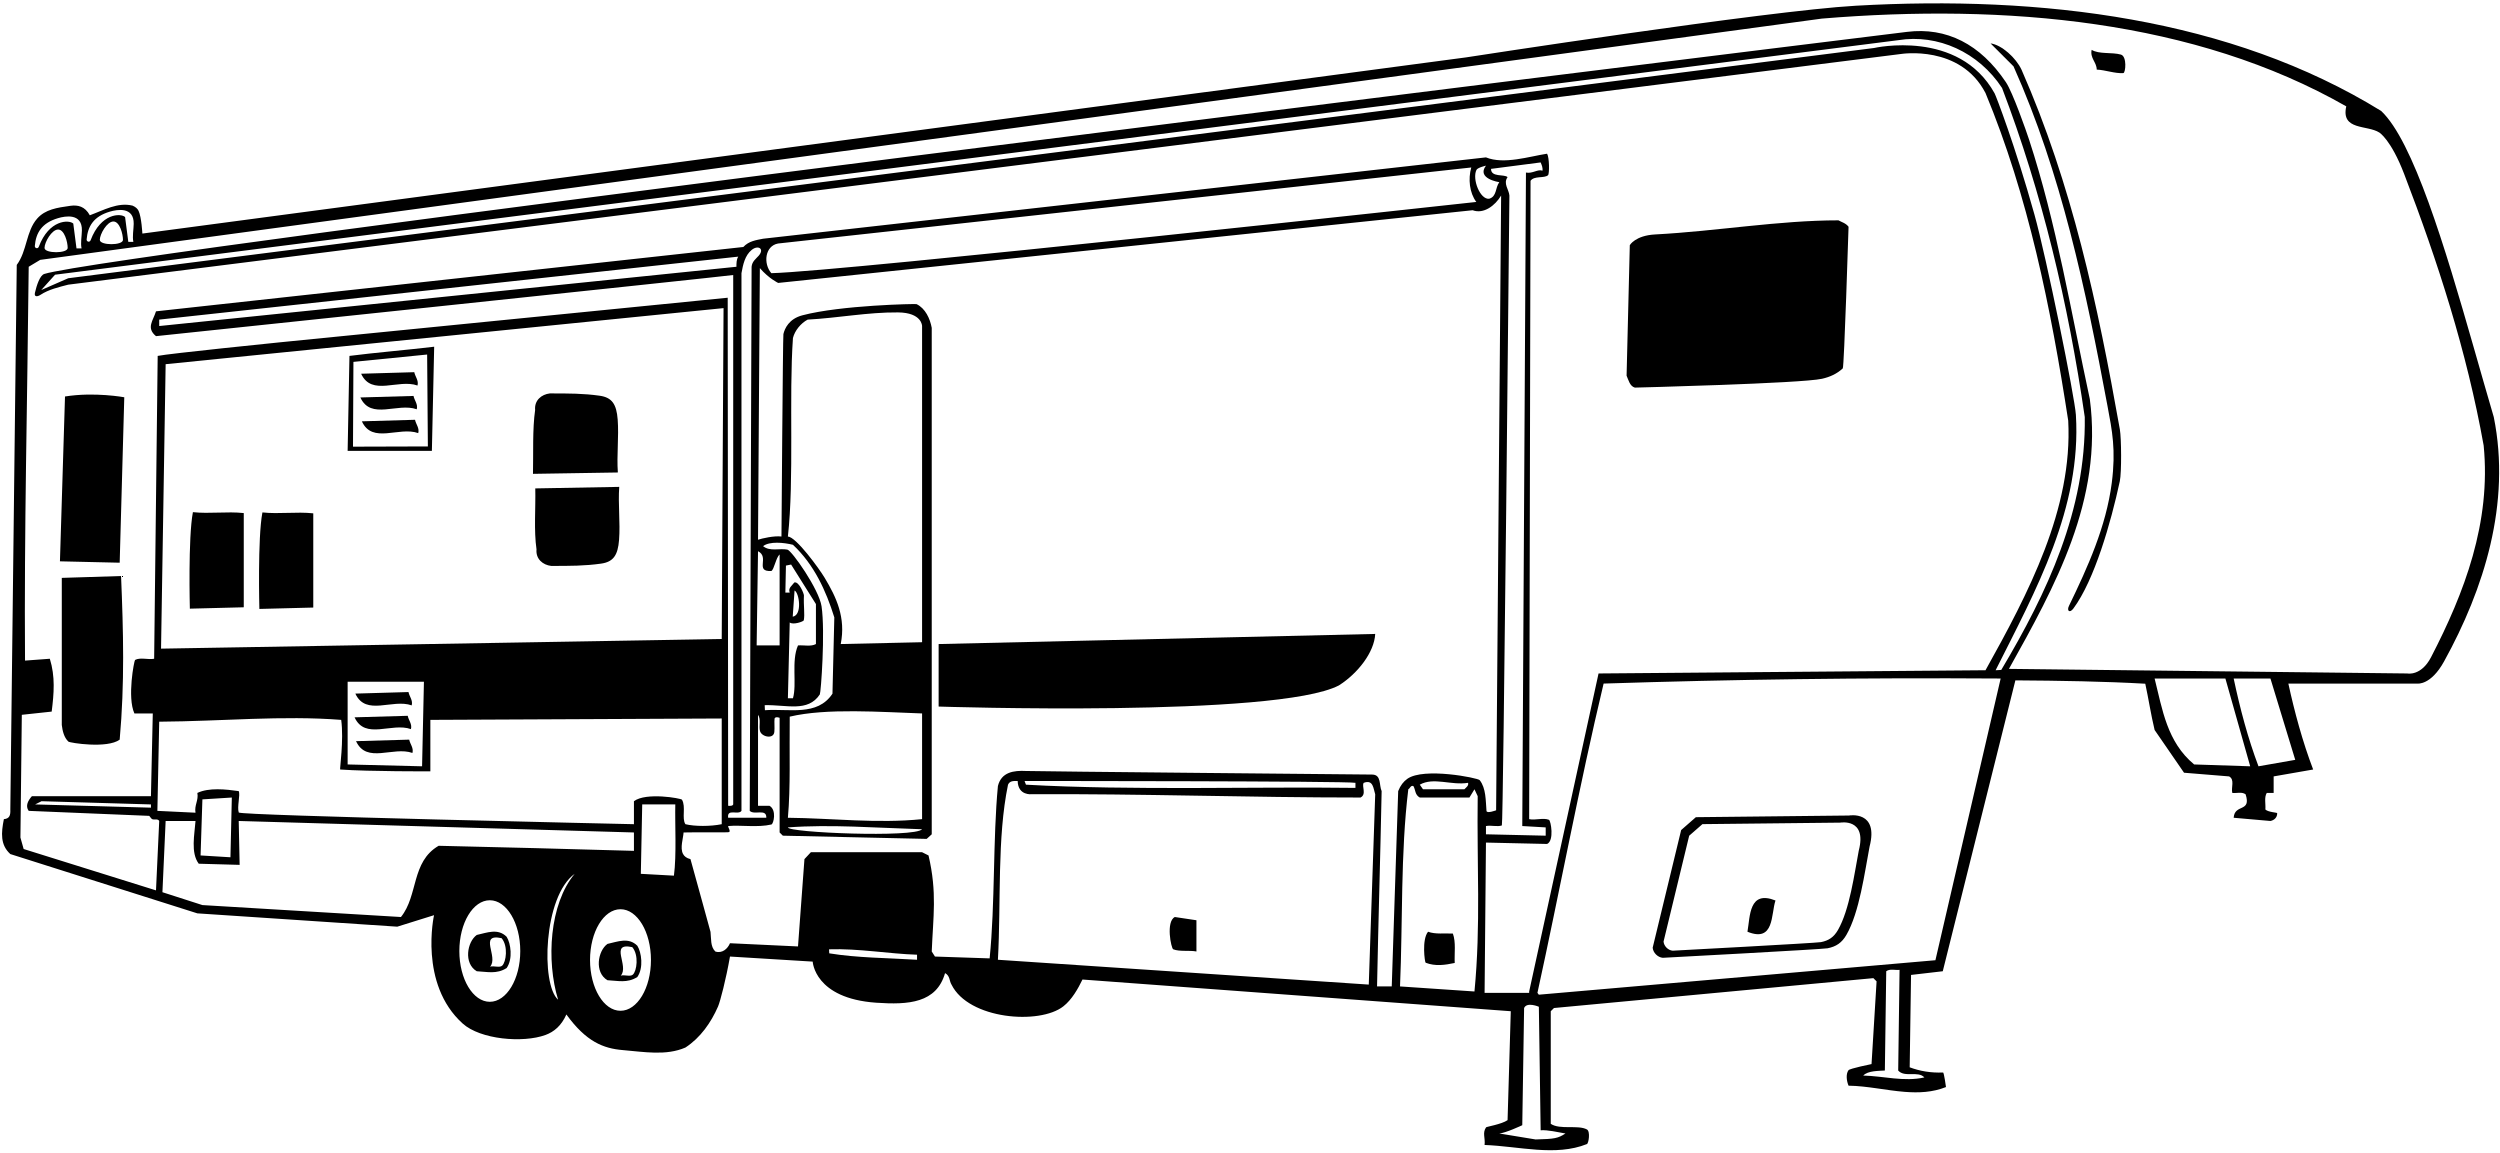 <?xml version="1.0" encoding="UTF-8"?>
<svg xmlns="http://www.w3.org/2000/svg" xmlns:xlink="http://www.w3.org/1999/xlink" width="544pt" height="251pt" viewBox="0 0 544 251" version="1.1">
<g id="surface1">
<path style=" stroke:none;fill-rule:nonzero;fill:rgb(0%,0%,0%);fill-opacity:1;" d="M 542.645 90.746 C 536.988 71.555 530.273 45.551 523.305 31.781 C 521.598 28.406 519.871 25.77 518.145 24.145 C 485.383 3.945 444.219 -1.055 403.816 1.246 C 384.414 2.352 319.008 12.488 319.008 12.488 L 30.98 50.824 C 30.98 50.824 30.793 47.227 30.152 45.879 C 29.938 45.434 29.543 45.047 28.844 44.746 C 25.645 43.945 22.543 45.746 19.543 46.844 C 18.473 44.887 16.941 44.559 15.312 44.785 C 12.422 45.191 9.863 45.551 8.09 47.562 C 5.641 50.344 5.91 54.625 3.645 57.645 L 2.246 176.145 C 2.312 177.445 2.043 178.145 0.844 178.246 C 0.246 181.246 0.043 183.844 2.246 185.844 L 42.945 198.746 L 86.445 201.645 L 94.445 199.145 C 94.445 199.145 91.094 214.098 100.688 222.73 C 104.531 226.191 113.754 227.004 118.684 225.215 C 120.559 224.531 122.152 223.203 123.246 220.746 C 127.535 226.672 131.297 228.145 135.488 228.496 C 140.176 228.891 144.941 229.77 149.145 227.945 C 152.43 225.805 154.723 222.5 156.246 219.012 C 156.715 217.93 157.977 213.109 158.844 208.145 L 176.844 209.246 C 176.844 209.246 177.203 217.258 190.652 218.191 C 197.727 218.684 203.785 218.25 205.645 211.746 C 206.746 212.344 206.547 213.445 207.047 214.246 C 210.785 221.828 226.203 223.047 231.379 218.984 C 233.258 217.512 234.582 215.129 235.547 213.145 L 328.746 220.043 L 328.047 243.746 C 326.746 244.645 323.469 245.164 323.367 245.312 C 322.527 246.57 323.223 247.539 323.047 249.145 C 330.621 249.43 338.473 251.688 345.312 248.949 C 345.691 248.797 346.098 246.195 345.316 245.77 C 343.371 244.711 339.441 245.898 337.445 244.543 L 337.445 220.043 L 338.145 219.344 L 407.645 212.844 L 408.344 213.543 L 407.246 231.543 C 407.246 231.543 402.508 232.496 402.23 232.883 C 401.605 233.746 401.832 235.281 402.246 236.246 C 406.301 236.301 410.422 237.273 414.48 237.59 C 417.523 237.832 420.531 237.703 423.445 236.543 C 423.445 236.543 423.02 233.371 422.809 233.379 C 420.164 233.484 417.77 233.078 415.547 232.246 L 415.844 212.145 L 422.746 211.344 L 438.547 148.047 C 448.145 148.109 458.145 148.277 466.812 148.777 C 467.512 151.977 468.047 155.543 468.844 158.844 L 475.246 168.145 L 485.047 168.945 C 486.344 169.645 485.445 171.344 485.746 172.543 C 486.746 172.645 487.844 172.246 488.645 172.844 C 489.945 176.844 486.246 174.844 486.047 177.945 L 494.047 178.645 C 494.898 178.473 495.531 177.867 495.516 176.949 C 495.512 176.789 493.547 176.746 492.945 176.145 C 493.047 174.945 492.645 173.543 493.246 172.543 L 494.746 172.543 L 494.746 168.945 L 503.344 167.445 C 501.047 161.445 499.246 154.746 497.945 148.746 C 506.844 148.746 516.645 148.746 526.047 148.746 C 526.047 148.746 528.941 149.16 531.824 143.934 C 540.531 128.164 546.434 109.5 542.645 90.746 Z M 23.891 46.055 C 25.523 45.566 29.168 44.945 29.094 48.727 C 29.07 50.027 28.77 51.426 29.02 52.629 L 27.918 52.629 L 27.219 47.227 C 26.266 46.352 21.934 46.383 19.723 52.266 C 19.512 52.82 18.809 52.605 18.852 52.094 C 19.09 49.242 20.367 47.105 23.891 46.055 Z M 26.758 52.199 C 26.758 53.445 21.719 53.445 21.719 52.199 C 21.719 50.953 23.285 48.195 24.676 48.195 C 26.066 48.195 26.758 50.953 26.758 52.199 Z M 12.617 47.473 C 14.25 46.984 17.891 46.363 17.82 50.145 C 17.793 51.445 17.496 52.844 17.746 54.047 L 16.645 54.047 L 15.945 48.645 C 14.992 47.77 10.656 47.801 8.445 53.684 C 8.238 54.238 7.535 54.023 7.578 53.512 C 7.812 50.66 9.094 48.523 12.617 47.473 Z M 14.727 53.949 C 14.727 55.191 9.688 55.191 9.688 53.949 C 9.688 52.703 11.254 49.945 12.645 49.945 C 14.035 49.945 14.727 52.703 14.727 53.949 Z M 106.582 217.992 C 102.922 217.992 99.953 213.047 99.953 206.945 C 99.953 200.844 102.922 195.895 106.582 195.895 C 110.242 195.895 113.211 200.844 113.211 206.945 C 113.211 213.047 110.242 217.992 106.582 217.992 Z M 121.445 217.543 C 117.656 214.203 118.246 195.047 125.047 190.145 C 119.547 196.746 118.844 209.043 121.445 217.543 Z M 95.445 184.043 C 89.445 187.543 91.043 194.844 87.246 199.543 L 44.043 196.945 L 35.344 194.145 L 36.043 178.645 L 42.543 178.645 C 42.344 181.543 41.445 185.543 43.246 187.945 L 52.145 188.195 L 51.945 178.645 L 137.945 181.145 L 137.945 185.145 C 124.246 184.746 108.746 184.344 95.445 184.043 Z M 35.043 141.145 L 36.043 79.246 L 157.445 67.047 L 157.047 139.047 Z M 92.246 148.344 L 91.844 166.746 L 75.645 166.344 L 75.645 148.344 Z M 74.246 156.645 C 74.844 161.043 73.887 167.434 74.02 167.445 C 80.348 167.895 93.645 167.844 93.645 167.844 L 93.645 156.645 L 157.047 156.344 L 157.047 179.344 C 154.645 179.844 151.145 179.844 149.145 179.344 C 148.305 178.086 149.297 175.562 148.398 174.016 C 148.227 173.715 140.547 172.344 137.945 174.344 L 137.945 179.344 C 137.945 179.344 52.176 177.465 51.953 176.801 C 51.543 175.566 52.336 172.988 51.945 172.145 C 49.145 171.746 45.445 171.344 42.945 172.543 C 43.246 174.145 42.246 175.246 42.543 176.844 L 34.246 176.445 L 34.645 157.043 C 48.445 156.945 61.445 155.645 74.246 156.645 Z M 50.445 173.543 L 50.145 186.543 L 43.645 186.145 L 44.043 173.945 Z M 135.02 219.945 C 131.359 219.945 128.391 214.996 128.391 208.895 C 128.391 202.793 131.359 197.848 135.02 197.848 C 138.68 197.848 141.648 202.793 141.648 208.895 C 141.648 214.996 138.68 219.945 135.02 219.945 Z M 146.645 190.543 L 139.445 190.145 L 139.746 175.043 L 146.945 175.043 C 146.844 179.246 147.246 186.043 146.645 190.543 Z M 199.547 208.844 C 193.145 208.445 186.547 208.445 180.445 207.445 L 180.395 206.57 C 186.852 206.359 193.434 207.555 199.547 207.746 Z M 297.844 214.246 L 217.145 208.844 C 217.844 196.145 216.945 182.344 219.344 170.746 C 219.746 169.844 220.645 169.945 221.445 169.945 C 221.52 173.195 224.52 172.82 224.52 172.82 C 248.02 172.695 271.746 173.543 296.047 173.543 C 297.445 172.844 296.246 171.043 296.746 170.344 C 298.844 169.543 298.844 171.645 299.246 172.844 Z M 222.945 169.945 C 222.945 169.945 293.445 169.945 294.945 170.344 L 294.945 171.445 C 273.344 171.145 246.246 172.043 223.246 170.746 Z M 320.844 215.746 L 304.645 214.645 C 305.246 200.746 304.746 185.645 306.445 171.746 C 306.844 171.543 306.945 170.844 307.547 171.043 C 308.047 171.844 307.844 172.945 308.945 173.543 L 319.746 173.543 L 320.844 171.746 L 321.547 173.246 C 321.344 188.246 322.246 201.145 320.844 215.746 Z M 308.945 170.746 C 311.945 169.043 315.746 170.945 319.445 170.344 C 319.645 170.945 319.047 171.344 318.645 171.746 L 309.645 171.746 Z M 306.242 169.465 C 305.414 170.051 304.73 170.906 304.246 172.145 L 302.844 214.645 L 299.645 214.645 C 299.945 199.645 300.344 187.145 300.645 172.145 C 300.047 170.844 300.645 168.543 298.547 168.543 C 298.547 168.543 224.895 167.855 223.266 167.766 C 220.598 167.621 217.891 168.004 217.145 171.043 C 216.047 182.445 216.547 196.746 215.344 208.543 L 203.445 208.145 L 202.746 207.043 C 203.047 199.445 203.945 194.246 202.047 186.145 L 200.645 185.445 L 176.445 185.445 L 175.047 186.945 L 173.645 205.945 L 158.844 205.246 C 158.344 206.445 157.145 207.543 155.645 207.043 C 154.551 205.953 154.785 204.281 154.609 202.781 C 154.594 202.633 151.645 192.043 150.246 186.945 C 149.383 186.742 148.887 186.328 148.613 185.797 C 147.941 184.473 148.672 182.43 148.746 181.145 C 152.145 181.043 158.613 181.207 158.699 181.051 C 158.949 180.59 158.445 180.195 158.445 179.746 C 161.191 179.488 164.898 180.113 167.855 179.41 C 168.34 179.293 169.047 176.246 167.445 175.344 L 164.945 175.344 L 164.945 155.543 C 165.645 156.523 165.074 157.988 165.383 159.09 C 165.738 160.355 168.332 160.918 168.496 159.266 C 168.594 158.316 168.453 157.086 168.547 156.344 C 168.746 155.844 169.645 156.195 169.645 156.195 L 169.645 181.145 L 170.344 181.844 L 201.645 182.543 L 202.746 181.543 L 202.746 71.344 C 202.379 69.344 201.355 67.09 199.438 66.176 C 199.262 66.09 182.984 66.395 174.594 68.613 C 171.652 69.387 170.746 71.504 170.469 72.695 C 170.352 73.203 170.047 116.746 170.047 116.746 C 168.445 116.547 165.844 117.145 164.945 117.445 L 165.344 58.344 C 167.332 60.633 169.332 61.566 169.332 61.566 L 320.445 45.746 C 322.844 46.645 325.344 44.746 326.645 42.547 L 325.555 176.32 C 325.555 176.32 323.516 177.098 323.461 176.449 C 323.273 174.215 323.379 171.52 321.973 169.754 C 321.59 169.273 309.82 166.93 306.242 169.465 Z M 161.344 176.445 L 161.344 59.445 C 161.676 57.613 162.078 55.578 163.586 54.367 C 164.973 53.254 166.41 54.129 165.098 55.637 C 164.504 56.316 163.66 56.871 163.547 58.047 L 163.145 176.445 C 164.145 177.445 166.844 175.844 166.746 177.945 L 158.445 177.945 C 158.145 175.844 160.645 177.445 161.344 176.445 Z M 160.246 58.047 L 34.645 70.945 L 34.645 69.547 C 34.645 69.547 159.547 55.945 160.645 55.844 C 160.246 56.445 160.246 57.344 160.246 58.047 Z M 167.844 124.246 C 168.445 123.945 168.844 121.344 169.645 120.645 L 169.645 140.445 L 164.645 140.445 L 164.945 119.945 C 167.547 121.246 164.145 124.445 167.844 124.246 Z M 172.547 73.547 C 172.945 71.945 174.246 70.344 175.746 69.547 C 182.297 69.203 188.844 67.922 195.395 67.98 C 200.652 68.023 200.645 70.945 200.645 70.945 L 200.645 139.746 L 182.945 140.145 C 184.086 134.371 181.984 129.953 179.449 125.734 C 178.211 123.668 173.246 116.844 171.445 116.746 C 172.844 104.145 171.645 86.344 172.547 73.547 Z M 171.445 177.945 C 172.047 171.246 171.746 163.645 171.844 155.945 C 179.844 154.043 191.746 154.945 200.645 155.246 L 200.645 178.246 C 190.844 179.246 181.145 178.043 171.445 177.945 Z M 200.645 180.445 C 199.02 182.32 171.395 181.195 171.445 180.043 C 180.746 179.344 190.547 180.145 200.645 180.445 Z M 172.547 118.547 C 177.145 122.844 179.746 128.547 181.547 134.344 L 181.145 150.945 C 177.844 155.945 171.645 154.145 166.445 154.543 L 166.395 153.445 C 171.145 153.32 175.789 155.051 178.391 151.109 C 178.633 150.746 179.594 137.547 178.773 131.945 C 178.234 128.254 172.285 119.785 171.34 119.598 C 169.629 119.262 167.527 120.066 166.047 118.844 C 167.445 117.746 170.547 118.047 172.547 118.547 Z M 172.547 151.945 L 171.445 151.945 L 171.844 135.445 C 172.547 136.047 174.852 135.254 174.906 134.973 C 175.16 133.672 174.828 131.848 174.934 129.566 C 174.949 129.203 173.844 126.445 172.844 126.746 C 172.344 127.445 171.445 127.945 171.844 128.945 L 170.895 128.945 L 171.02 123.07 L 172.145 122.844 L 177.547 131.445 L 177.547 140.145 C 176.445 140.746 174.945 140.344 173.645 140.445 C 172.145 143.844 173.445 148.844 172.547 151.945 Z M 172.496 134.195 L 172.895 128.496 C 173.895 128.945 174.645 133.82 172.496 134.195 Z M 321.246 43.945 C 321.246 43.945 183.547 59.047 167.844 59.445 C 166.043 57.371 166.434 53.516 169.305 52.988 C 169.621 52.934 320.145 36.445 320.145 36.445 C 319.445 38.945 319.746 41.945 321.246 43.945 Z M 326.246 39.645 C 325.344 40.844 325.746 42.746 324.047 43.246 C 322.078 43.488 320.293 38.977 321.277 36.973 C 321.531 36.453 323.344 36.047 323.344 36.047 C 321.207 38.895 326.246 39.645 326.246 39.645 Z M 336.344 180.043 L 336.344 181.844 L 323.344 181.543 L 323.344 179.746 C 324.469 179.52 325.82 179.969 326.805 179.617 C 327.133 179.5 328.445 42.547 328.445 42.547 C 328.344 41.246 327.047 39.945 328.047 38.547 C 327.344 37.844 324.445 38.645 324.445 36.746 L 335.246 35.344 C 335.445 35.844 335.746 36.445 335.645 37.145 C 334.645 36.746 333.445 37.844 332.047 37.547 L 331.246 179.746 Z M 340.645 246.645 C 339.02 247.695 338.344 247.844 334.145 247.945 L 326.246 246.645 C 327.645 246.543 331.246 244.844 331.246 244.844 L 331.645 219.344 C 332.246 217.945 334.855 219.07 334.855 219.07 L 335.246 245.945 C 336.844 245.844 338.844 246.344 340.645 246.645 Z M 418.746 234.445 C 414.344 235.445 409.844 234.145 405.445 234.043 C 406.445 232.945 408.945 233.043 410.145 232.945 L 410.445 211.344 C 411.246 210.746 412.344 211.145 413.344 211.043 L 413.047 232.945 C 414.445 234.543 417.344 232.945 418.746 234.445 Z M 421.145 208.945 L 334.844 216.445 L 334.547 216.043 C 339.344 194.145 343.645 170.945 348.945 148.746 C 377.145 147.844 405.047 147.445 435.344 147.645 Z M 434.246 145.844 C 442.996 128.426 452.953 110.578 451.715 90.285 C 451.484 86.461 445.316 56.059 442.684 46.648 C 438.469 31.578 434.324 20.859 434.031 20.324 C 426.227 6.223 407.789 10.445 407.789 10.445 L 14.844 60.547 L 8.977 63.109 L 11.977 59.777 L 413.047 8.746 C 421.645 7.344 430.547 11.344 435.645 19.145 C 444.344 41.945 450.047 65.945 453.645 90.746 C 453.945 110.945 445.477 128.977 435.477 145.777 Z M 477.445 166.344 C 471.547 161.445 470.547 154.445 468.844 147.645 L 484.246 147.645 L 489.645 166.746 Z M 499.445 165.344 L 491.445 166.746 C 489.145 160.645 487.445 154.246 486.047 147.645 L 494.047 147.645 Z M 529 143 C 526.836 147.18 523.844 146.547 523.844 146.547 L 437.145 145.547 C 447.145 127.645 457.645 108.746 454.746 86.844 C 450.656 67.852 447.473 48.527 441.523 30.375 C 440.926 28.551 437.969 20.086 436.484 17.883 C 430.898 9.574 423.551 5.875 414.977 6.934 C 362.922 13.344 23.309 55.273 9.645 59.609 C 8.668 59.918 7.988 62.066 7.605 63.691 C 7.367 64.723 8.227 64.539 8.812 64.152 C 10.57 62.996 12.82 62.469 14.844 61.945 L 413.66 11.746 C 413.66 11.746 426.562 9.668 432.047 20.246 C 441.344 42.645 446.246 66.844 450.047 91.547 C 451.047 110.746 441.344 129.145 432.047 145.844 L 347.844 146.547 L 332.746 215.746 L 332.746 216.043 L 323.047 216.043 L 323.344 183.344 L 336.645 183.645 C 338.246 182.945 337.469 178.551 337.047 178.387 C 335.781 177.887 334.094 178.543 332.746 178.246 L 333.047 39.344 C 333.836 38.195 336.012 38.852 336.848 38.129 C 337.18 37.844 337.145 34.246 336.645 33.445 C 332.746 34.047 327.246 35.844 323.344 34.246 L 166.047 51.945 C 164.547 52.246 162.945 52.445 161.746 53.746 L 33.945 67.746 C 33.344 69.746 31.746 71.344 33.945 73.145 C 33.945 73.145 157.645 60.145 159.547 59.844 L 159.547 175.043 C 159.344 175.445 158.844 175.344 158.445 175.344 L 158.348 64.785 L 60.832 74.496 C 60.832 74.496 36.645 76.945 34.312 77.445 L 33.543 143.344 C 32.266 143.602 30.551 142.984 29.391 143.602 C 29.191 143.711 27.645 151.746 29.246 155.246 L 33.246 155.246 L 32.844 173.246 L 6.945 173.246 C 6.145 174.145 5.445 175.344 6.246 176.445 L 32.477 177.531 C 32.477 177.531 32.895 178.09 33.027 178.195 C 33.426 178.512 34.344 178.043 34.645 178.645 L 33.945 193.746 L 5.145 184.746 L 4.445 182.246 L 4.746 155.543 L 11.246 154.844 C 11.746 150.844 12.043 147.246 10.844 143.344 L 5.445 143.746 C 5.246 115.344 5.945 87.945 6.246 58.047 L 8.746 56.547 L 396.445 4.047 C 436.344 0.746 477.645 4.344 510.547 23.145 C 509.344 28.445 515.145 27.145 517.746 28.844 C 517.746 28.844 520.266 30.355 523.145 37.859 C 530.449 56.887 536.762 76.398 540.445 96.945 C 542.09 113.668 536.258 128.988 529 143 Z M 32.844 175.043 L 32.844 175.746 L 7.645 175.043 L 9.043 174.344 L 32.844 175.043 "/>
<path style=" stroke:none;fill-rule:nonzero;fill:rgb(0%,0%,0%);fill-opacity:1;" d="M 27.043 86.445 C 27.043 86.445 20.543 85.246 14.145 86.277 L 13.043 122.145 L 26.043 122.445 L 27.043 86.445 "/>
<path style=" stroke:none;fill-rule:nonzero;fill:rgb(0%,0%,0%);fill-opacity:1;" d="M 13.445 125.746 L 13.445 157.746 C 13.598 159.047 13.926 160.465 14.879 161.371 C 15.172 161.652 23.344 162.945 26.043 160.945 C 27.145 148.645 26.844 137.445 26.344 125.344 L 13.445 125.746 "/>
<path style=" stroke:none;fill-rule:nonzero;fill:rgb(0%,0%,0%);fill-opacity:1;" d="M 41.977 111.445 C 40.91 117.012 41.312 132.445 41.312 132.445 L 53.043 132.145 L 53.043 111.645 C 49.344 111.246 45.68 111.844 41.977 111.445 "/>
<path style=" stroke:none;fill-rule:nonzero;fill:rgb(0%,0%,0%);fill-opacity:1;" d="M 75.645 98.109 L 93.977 98.109 L 94.477 75.445 C 88.68 76.145 81.445 76.746 76.043 77.445 Z M 76.906 78.746 L 92.945 77.145 L 93.105 97.145 L 76.812 97.195 L 76.906 78.746 "/>
<path style=" stroke:none;fill-rule:nonzero;fill:rgb(0%,0%,0%);fill-opacity:1;" d="M 77.477 161.277 C 79.777 166.277 85.543 162.344 89.746 163.844 C 90.043 162.746 89.246 161.945 89.043 160.945 L 77.477 161.277 "/>
<path style=" stroke:none;fill-rule:nonzero;fill:rgb(0%,0%,0%);fill-opacity:1;" d="M 134.746 105.945 L 116.477 106.277 C 116.578 110.578 116.145 115.445 116.746 119.547 C 116.547 121.645 118.145 122.945 119.945 123.145 C 124.07 123.145 127.254 123.145 130.793 122.645 C 133.449 122.27 134.453 120.844 134.711 117.449 C 134.992 113.785 134.473 109.633 134.746 105.945 "/>
<path style=" stroke:none;fill-rule:nonzero;fill:rgb(0%,0%,0%);fill-opacity:1;" d="M 134.41 91.309 C 134.152 87.914 133.152 86.488 130.492 86.109 C 126.953 85.609 123.773 85.609 119.645 85.609 C 117.844 85.812 116.246 87.109 116.445 89.211 C 115.844 93.312 116.078 98.812 115.977 103.109 L 134.445 102.812 C 134.172 99.125 134.691 94.973 134.41 91.309 "/>
<path style=" stroke:none;fill-rule:nonzero;fill:rgb(0%,0%,0%);fill-opacity:1;" d="M 204.246 153.746 C 204.246 153.746 277.867 156.176 291.344 149.145 C 295.445 146.547 299.047 141.945 299.246 137.945 L 204.246 140.145 L 204.246 153.746 "/>
<path style=" stroke:none;fill-rule:nonzero;fill:rgb(0%,0%,0%);fill-opacity:1;" d="M 255.297 206.566 C 256.672 207.121 258.844 206.746 260.344 207.043 L 260.344 200.246 L 255.645 199.543 C 253.645 200.543 254.84 206.383 255.297 206.566 "/>
<path style=" stroke:none;fill-rule:nonzero;fill:rgb(0%,0%,0%);fill-opacity:1;" d="M 316.145 203.145 C 314.344 203.043 312.344 203.344 310.746 202.746 C 309.344 204.445 310.031 209.418 310.223 209.492 C 312.316 210.293 314.348 210.004 316.547 209.543 C 316.445 207.445 316.844 205.043 316.145 203.145 "/>
<path style=" stroke:none;fill-rule:nonzero;fill:rgb(0%,0%,0%);fill-opacity:1;" d="M 355.746 84.344 C 355.746 84.344 391.938 83.445 396.484 82.418 C 398.168 82.035 399.703 81.359 400.988 80.16 C 401.289 79.887 402.246 49.344 402.246 49.344 C 401.645 48.547 400.746 48.344 400.047 47.945 C 387.074 47.945 373.664 50.297 360.148 51.016 C 355.84 51.246 354.645 53.344 354.645 53.344 L 353.945 81.746 C 354.344 82.645 354.645 84.047 355.746 84.344 "/>
<path style=" stroke:none;fill-rule:nonzero;fill:rgb(0%,0%,0%);fill-opacity:1;" d="M 402.344 177.457 L 369.02 177.82 L 365.82 180.621 L 359.621 206.219 C 359.719 207.32 360.719 208.32 361.82 208.418 C 361.82 208.418 396.555 206.57 397.676 206.348 C 399.562 205.977 400.781 205.145 401.77 203.445 C 404.629 198.516 405.77 189.695 406.82 184.219 C 408.871 176.297 402.344 177.457 402.344 177.457 Z M 404.469 185.094 C 403.523 190.02 402.496 197.961 399.922 202.395 C 399.035 203.926 397.934 204.672 396.238 205.008 C 395.23 205.207 363.969 206.871 363.969 206.871 C 362.977 206.781 362.078 205.883 361.988 204.891 L 367.566 181.852 L 370.449 179.332 L 400.441 179.004 C 400.441 179.004 406.316 177.961 404.469 185.094 "/>
<path style=" stroke:none;fill-rule:nonzero;fill:rgb(0%,0%,0%);fill-opacity:1;" d="M 380.246 202.746 C 386.145 205.145 385.344 198.945 386.344 195.945 C 380.547 193.645 380.844 199.344 380.246 202.746 "/>
<path style=" stroke:none;fill-rule:nonzero;fill:rgb(0%,0%,0%);fill-opacity:1;" d="M 439.895 15.195 C 438.695 12.594 435.547 9.746 433.145 9.445 L 438.145 14.445 C 448.531 37.672 453.836 62.855 458.602 88.406 C 459.594 93.703 460.453 97.836 459.52 105.086 C 458.289 114.582 454.309 123.387 450.203 131.848 C 449.684 132.918 450.363 133.504 451.176 132.402 C 455.734 126.246 459.328 113.758 461.27 104.719 C 461.676 102.82 461.613 95.312 461.281 93.441 C 456.43 66.105 450.848 40.094 439.895 15.195 "/>
<path style=" stroke:none;fill-rule:nonzero;fill:rgb(0%,0%,0%);fill-opacity:1;" d="M 461.504 11.875 C 459.574 11.328 456.727 11.84 455.145 10.844 C 454.746 12.645 456.246 13.547 456.246 15.145 C 458.121 15.223 460.242 16.035 462.035 15.906 C 462.535 15.871 462.871 12.262 461.504 11.875 "/>
<path style=" stroke:none;fill-rule:nonzero;fill:rgb(0%,0%,0%);fill-opacity:1;" d="M 57.102 111.504 C 56.035 117.07 56.438 132.504 56.438 132.504 L 68.168 132.203 L 68.168 111.703 C 64.469 111.305 60.805 111.902 57.102 111.504 "/>
<path style=" stroke:none;fill-rule:nonzero;fill:rgb(0%,0%,0%);fill-opacity:1;" d="M 89.418 158.656 C 89.719 157.559 88.918 156.758 88.719 155.758 L 77.152 156.09 C 79.453 161.09 85.219 157.156 89.418 158.656 "/>
<path style=" stroke:none;fill-rule:nonzero;fill:rgb(0%,0%,0%);fill-opacity:1;" d="M 89.586 153.492 C 89.887 152.391 89.086 151.59 88.887 150.59 L 77.32 150.926 C 79.621 155.922 85.387 151.992 89.586 153.492 "/>
<path style=" stroke:none;fill-rule:nonzero;fill:rgb(0%,0%,0%);fill-opacity:1;" d="M 103.746 203.445 C 101.645 204.945 100.844 209.645 103.746 211.344 C 105.957 211.445 108.047 212.043 110.246 210.645 C 111.645 208.645 111.145 205.258 110.246 203.844 C 108.344 201.945 106.02 202.945 103.746 203.445 Z M 109.145 204.145 C 110.617 205.859 110.137 209.355 109.27 210.133 C 108.703 210.637 107.449 210.105 106.645 210.344 C 108.547 208.246 104.047 203.043 109.145 204.145 "/>
<path style=" stroke:none;fill-rule:nonzero;fill:rgb(0%,0%,0%);fill-opacity:1;" d="M 132.184 205.395 C 130.082 206.895 129.281 211.598 132.184 213.297 C 134.395 213.395 136.48 213.996 138.684 212.598 C 140.082 210.598 139.582 207.207 138.684 205.797 C 136.781 203.895 134.457 204.895 132.184 205.395 Z M 137.582 206.098 C 139.055 207.812 138.574 211.309 137.707 212.082 C 137.141 212.59 135.887 212.055 135.082 212.297 C 136.98 210.195 132.48 204.996 137.582 206.098 "/>
<path style=" stroke:none;fill-rule:nonzero;fill:rgb(0%,0%,0%);fill-opacity:1;" d="M 78.742 91.68 C 81.039 96.68 86.809 92.746 91.008 94.246 C 91.309 93.145 90.508 92.344 90.309 91.344 L 78.742 91.68 "/>
<path style=" stroke:none;fill-rule:nonzero;fill:rgb(0%,0%,0%);fill-opacity:1;" d="M 90.684 89.059 C 90.98 87.957 90.184 87.156 89.98 86.156 L 78.414 86.488 C 80.715 91.488 86.48 87.559 90.684 89.059 "/>
<path style=" stroke:none;fill-rule:nonzero;fill:rgb(0%,0%,0%);fill-opacity:1;" d="M 90.848 83.891 C 91.148 82.789 90.348 81.988 90.148 80.988 L 78.582 81.324 C 80.883 86.324 86.648 82.391 90.848 83.891 "/>
</g>
</svg>
